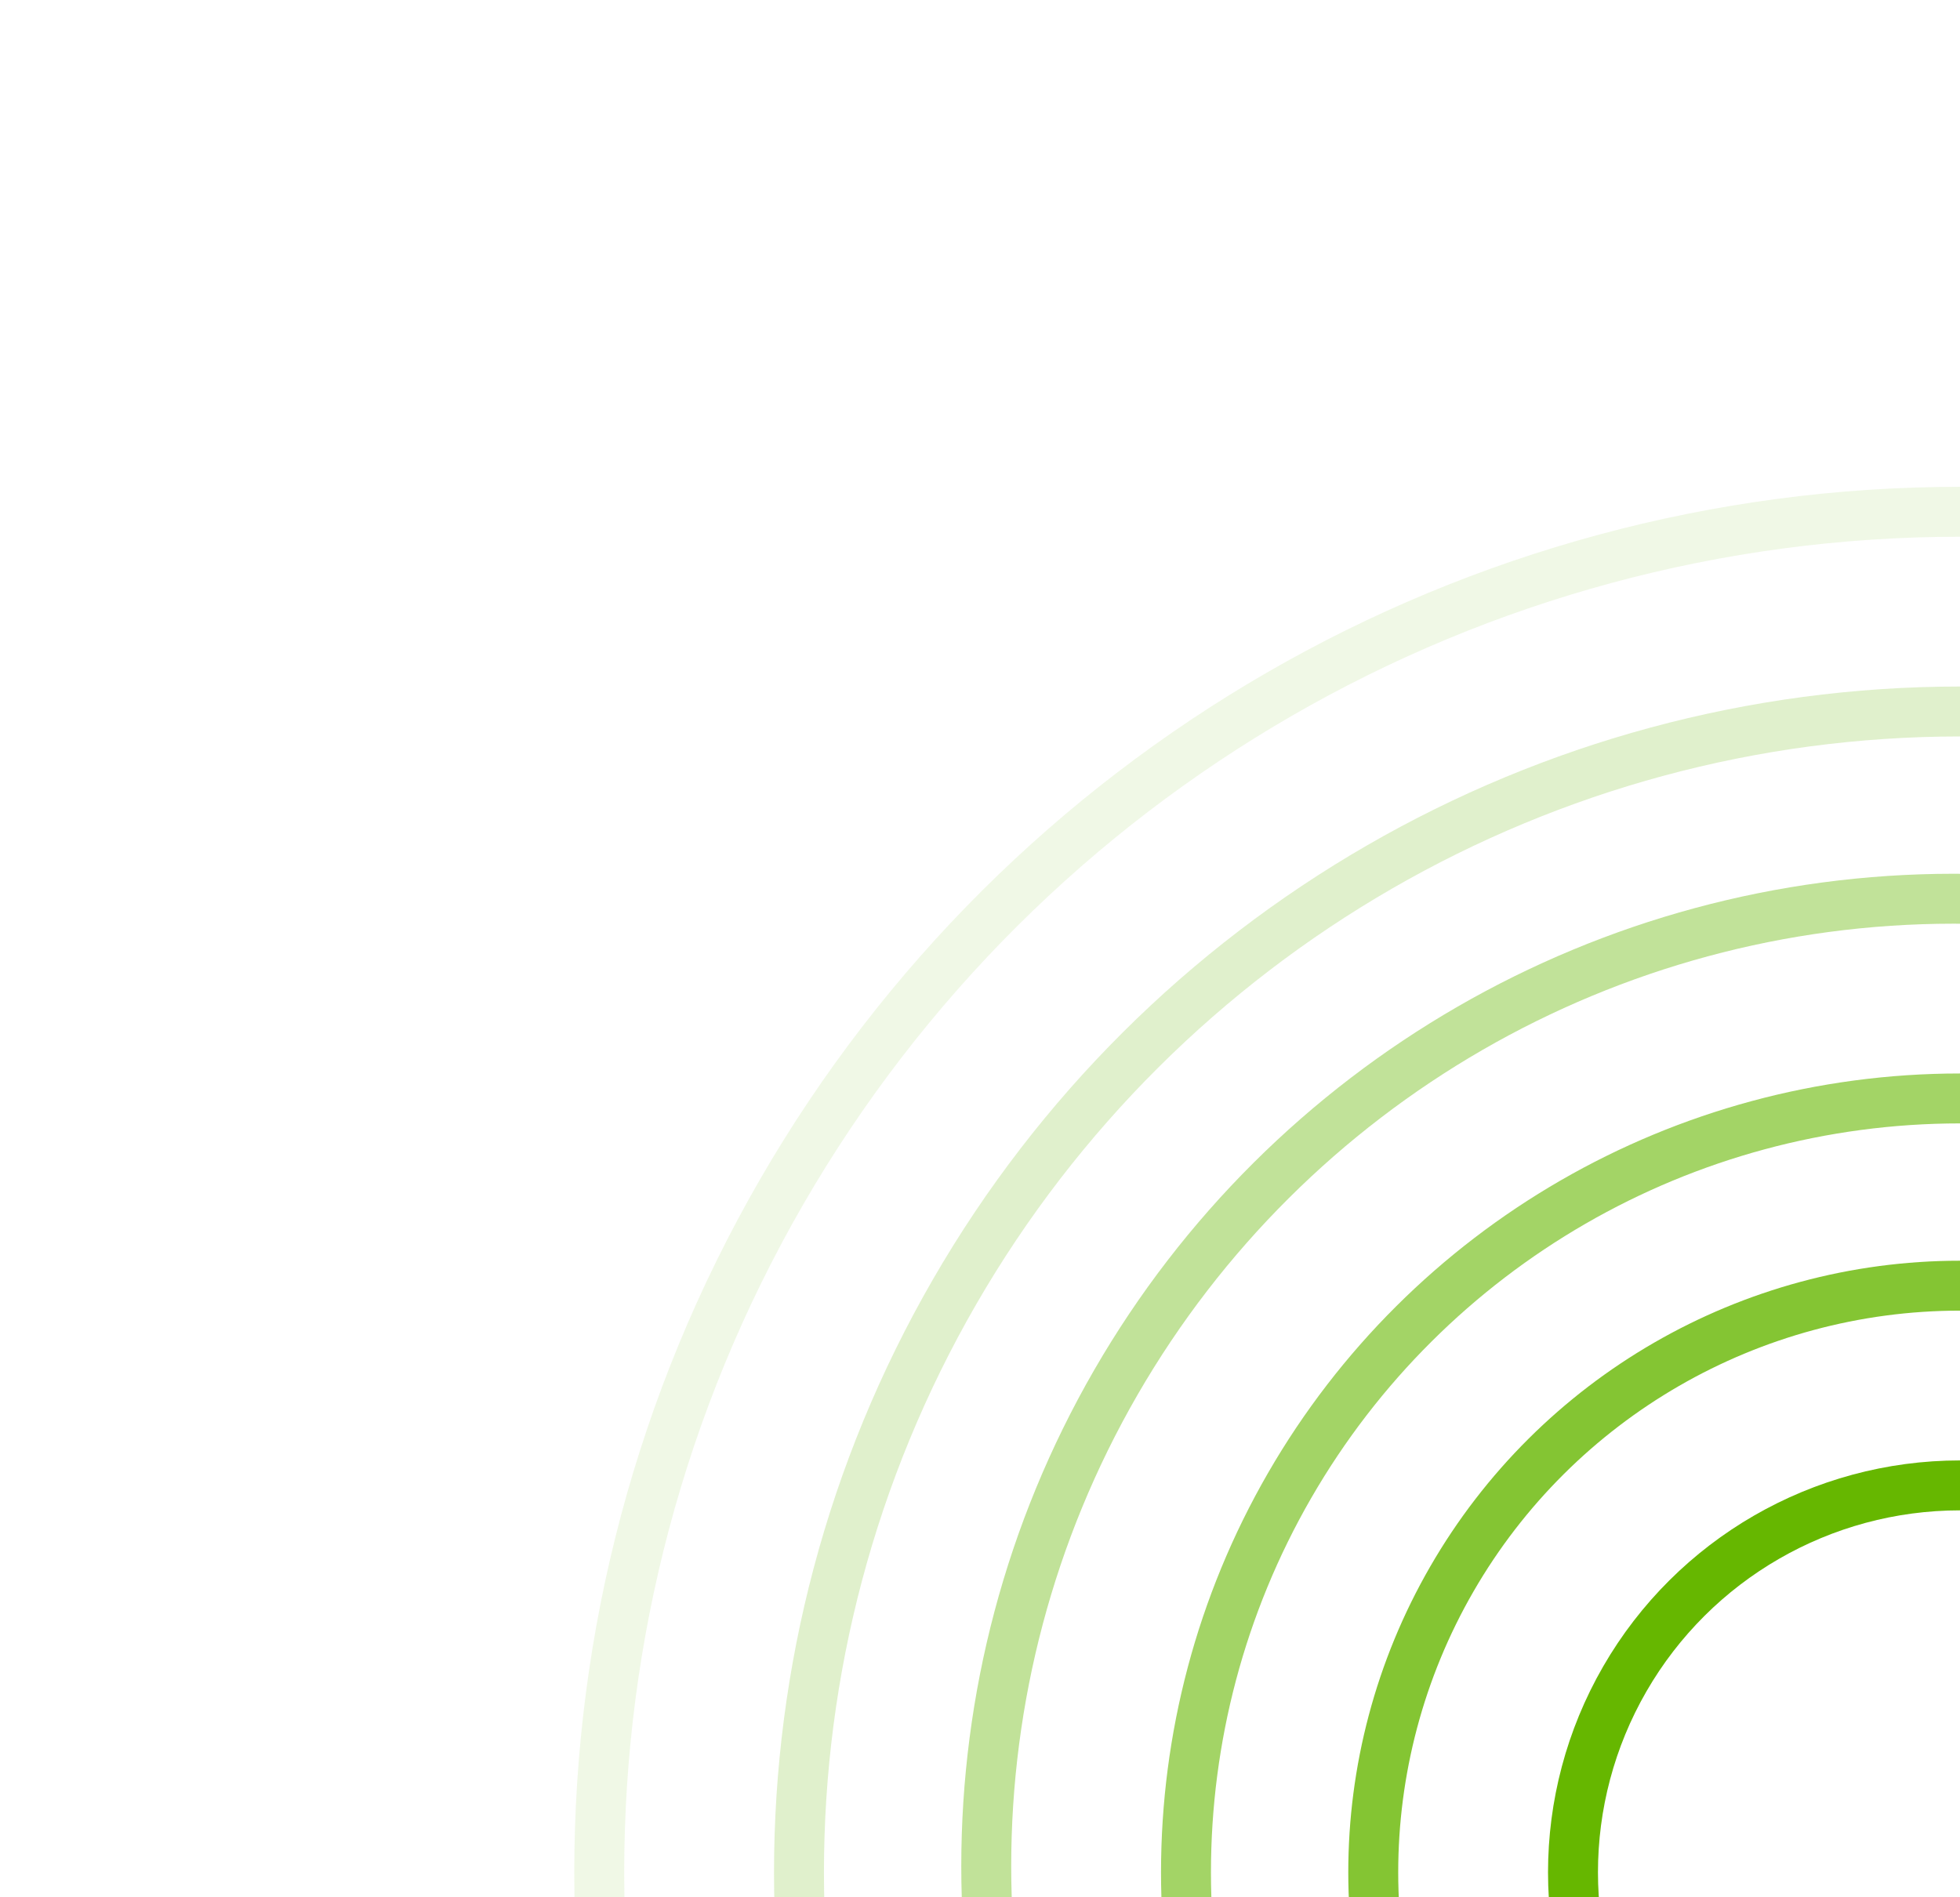 <svg width="157" height="152" viewBox="0 0 157 152" fill="none" xmlns="http://www.w3.org/2000/svg">
<g clip-path="url(#clip0)">
<circle r="31" transform="matrix(4.37114e-08 1 1 -4.37114e-08 157 150)" stroke="#66B700" stroke-width="4"/>
<circle r="47" transform="matrix(4.37114e-08 1 1 -4.37114e-08 157 150)" stroke="#66B700" stroke-opacity="0.8" stroke-width="4"/>
<circle r="62" transform="matrix(4.37114e-08 1 1 -4.37114e-08 157 150)" stroke="#66B700" stroke-opacity="0.6" stroke-width="4"/>
<circle r="77.5" transform="matrix(4.37114e-08 1 1 -4.37114e-08 156.5 149.5)" stroke="#66B700" stroke-opacity="0.4" stroke-width="4"/>
<circle r="93" transform="matrix(4.37114e-08 1 1 -4.37114e-08 157 150)" stroke="#66B700" stroke-opacity="0.2" stroke-width="4"/>
<circle r="109" transform="matrix(4.37114e-08 1 1 -4.37114e-08 157 150)" stroke="#66B700" stroke-opacity="0.1" stroke-width="4"/>
</g>
<defs>
<clipPath id="clip0">
<rect width="152" height="157" fill="white" transform="matrix(4.37114e-08 1 1 -4.37114e-08 0 0)"/>
</clipPath>
</defs>
</svg>

